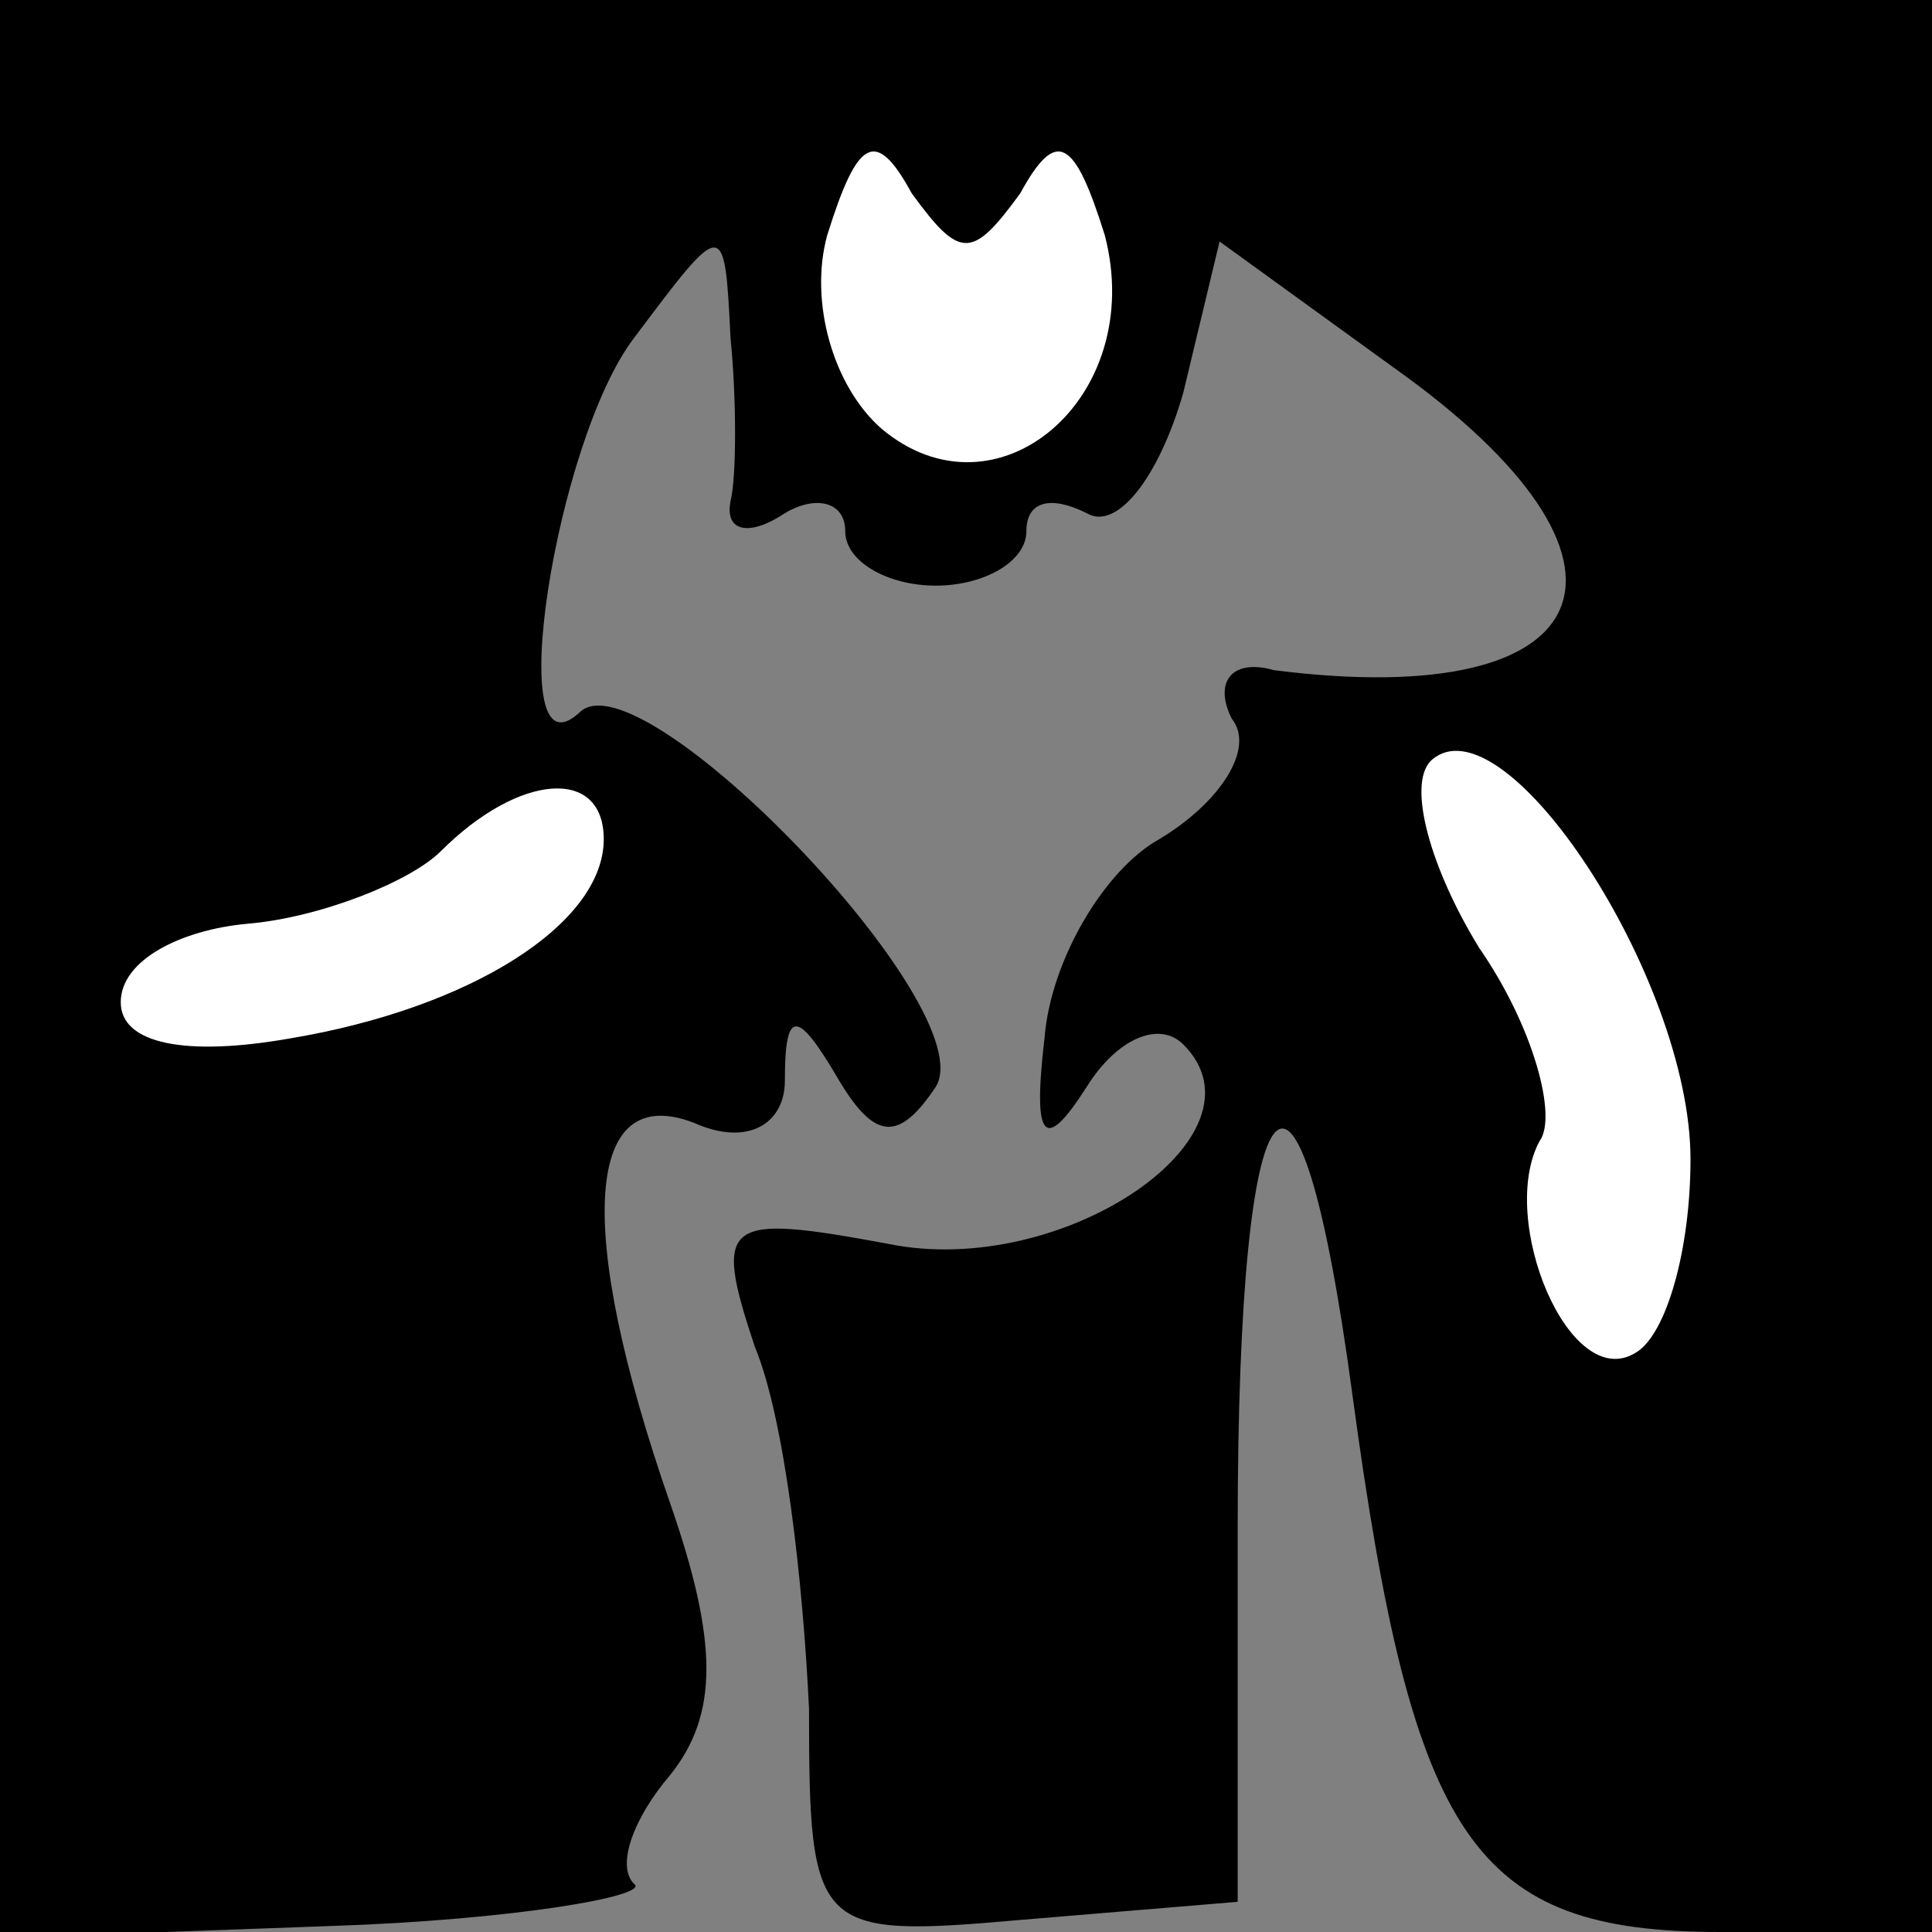 <?xml version="1.0" standalone="no"?>
<!DOCTYPE svg PUBLIC "-//W3C//DTD SVG 20010904//EN"
 "http://www.w3.org/TR/2001/REC-SVG-20010904/DTD/svg10.dtd">
<svg version="1.0" xmlns="http://www.w3.org/2000/svg"
 width="32pt" height="32pt" viewBox="0 0 32 32"
 preserveAspectRatio="xMidYMid meet">
<rect x="0" y="0" width="32" height="32" fill="#808080" stroke="none"/>
<g transform="translate(0,32) scale(0.1,-0.1)"
fill="#000000" stroke="none">
<path fill="#000000" stroke="none" d="M0 159 l0 -160 55 2 c30 1 53 5 50 7
-3 3 0 11 6 18 8 10 8 22 0 45 -16 46 -14 70 4 63 9 -4 15 0 15 7 0 12 2 12 9
0 6 -10 10 -10 16 -1 8 13 -49 72 -59 62 -13 -12 -4 45 9 62 15 20 15 20 16 0
1 -10 1 -23 0 -27 -1 -5 3 -6 9 -2 5 3 10 2 10 -3 0 -5 7 -9 15 -9 8 0 15 4
15 9 0 5 4 6 10 3 5 -3 12 6 16 20 l6 25 29 -21 c45 -32 35 -57 -20 -50 -7 2
-10 -2 -7 -8 4 -5 -2 -14 -12 -20 -9 -5 -18 -20 -19 -33 -2 -17 0 -19 7 -8 5
8 12 11 16 7 15 -15 -20 -39 -49 -33 -27 5 -29 4 -22 -17 5 -12 8 -39 9 -60 0
-37 1 -38 35 -35 l36 3 0 62 c0 78 10 89 19 22 10 -74 20 -89 61 -89 l35 0 0
160 0 160 -160 0 -160 0 0 -161z"/>
<path fill="#ffffff" stroke="none" d="M169 288 c6 11 9 9 14 -7 7 -27 -18
-48 -37 -32 -8 7 -12 21 -9 32 5 16 8 18 14 7 8 -11 10 -11 18 0z"/>
<path fill="#ffffff" stroke="none" d="M280 128 c0 -15 -4 -29 -9 -32 -11 -7
-23 22 -16 35 3 4 -1 19 -10 32 -8 13 -12 27 -8 31 12 11 43 -36 43 -66z"/>
<path fill="#ffffff" stroke="none" d="M100 181 c0 -14 -22 -28 -52 -33 -17
-3 -28 -1 -28 6 0 7 10 12 21 13 12 1 27 7 32 12 13 13 27 14 27 2z"/>
</g>
</svg>
